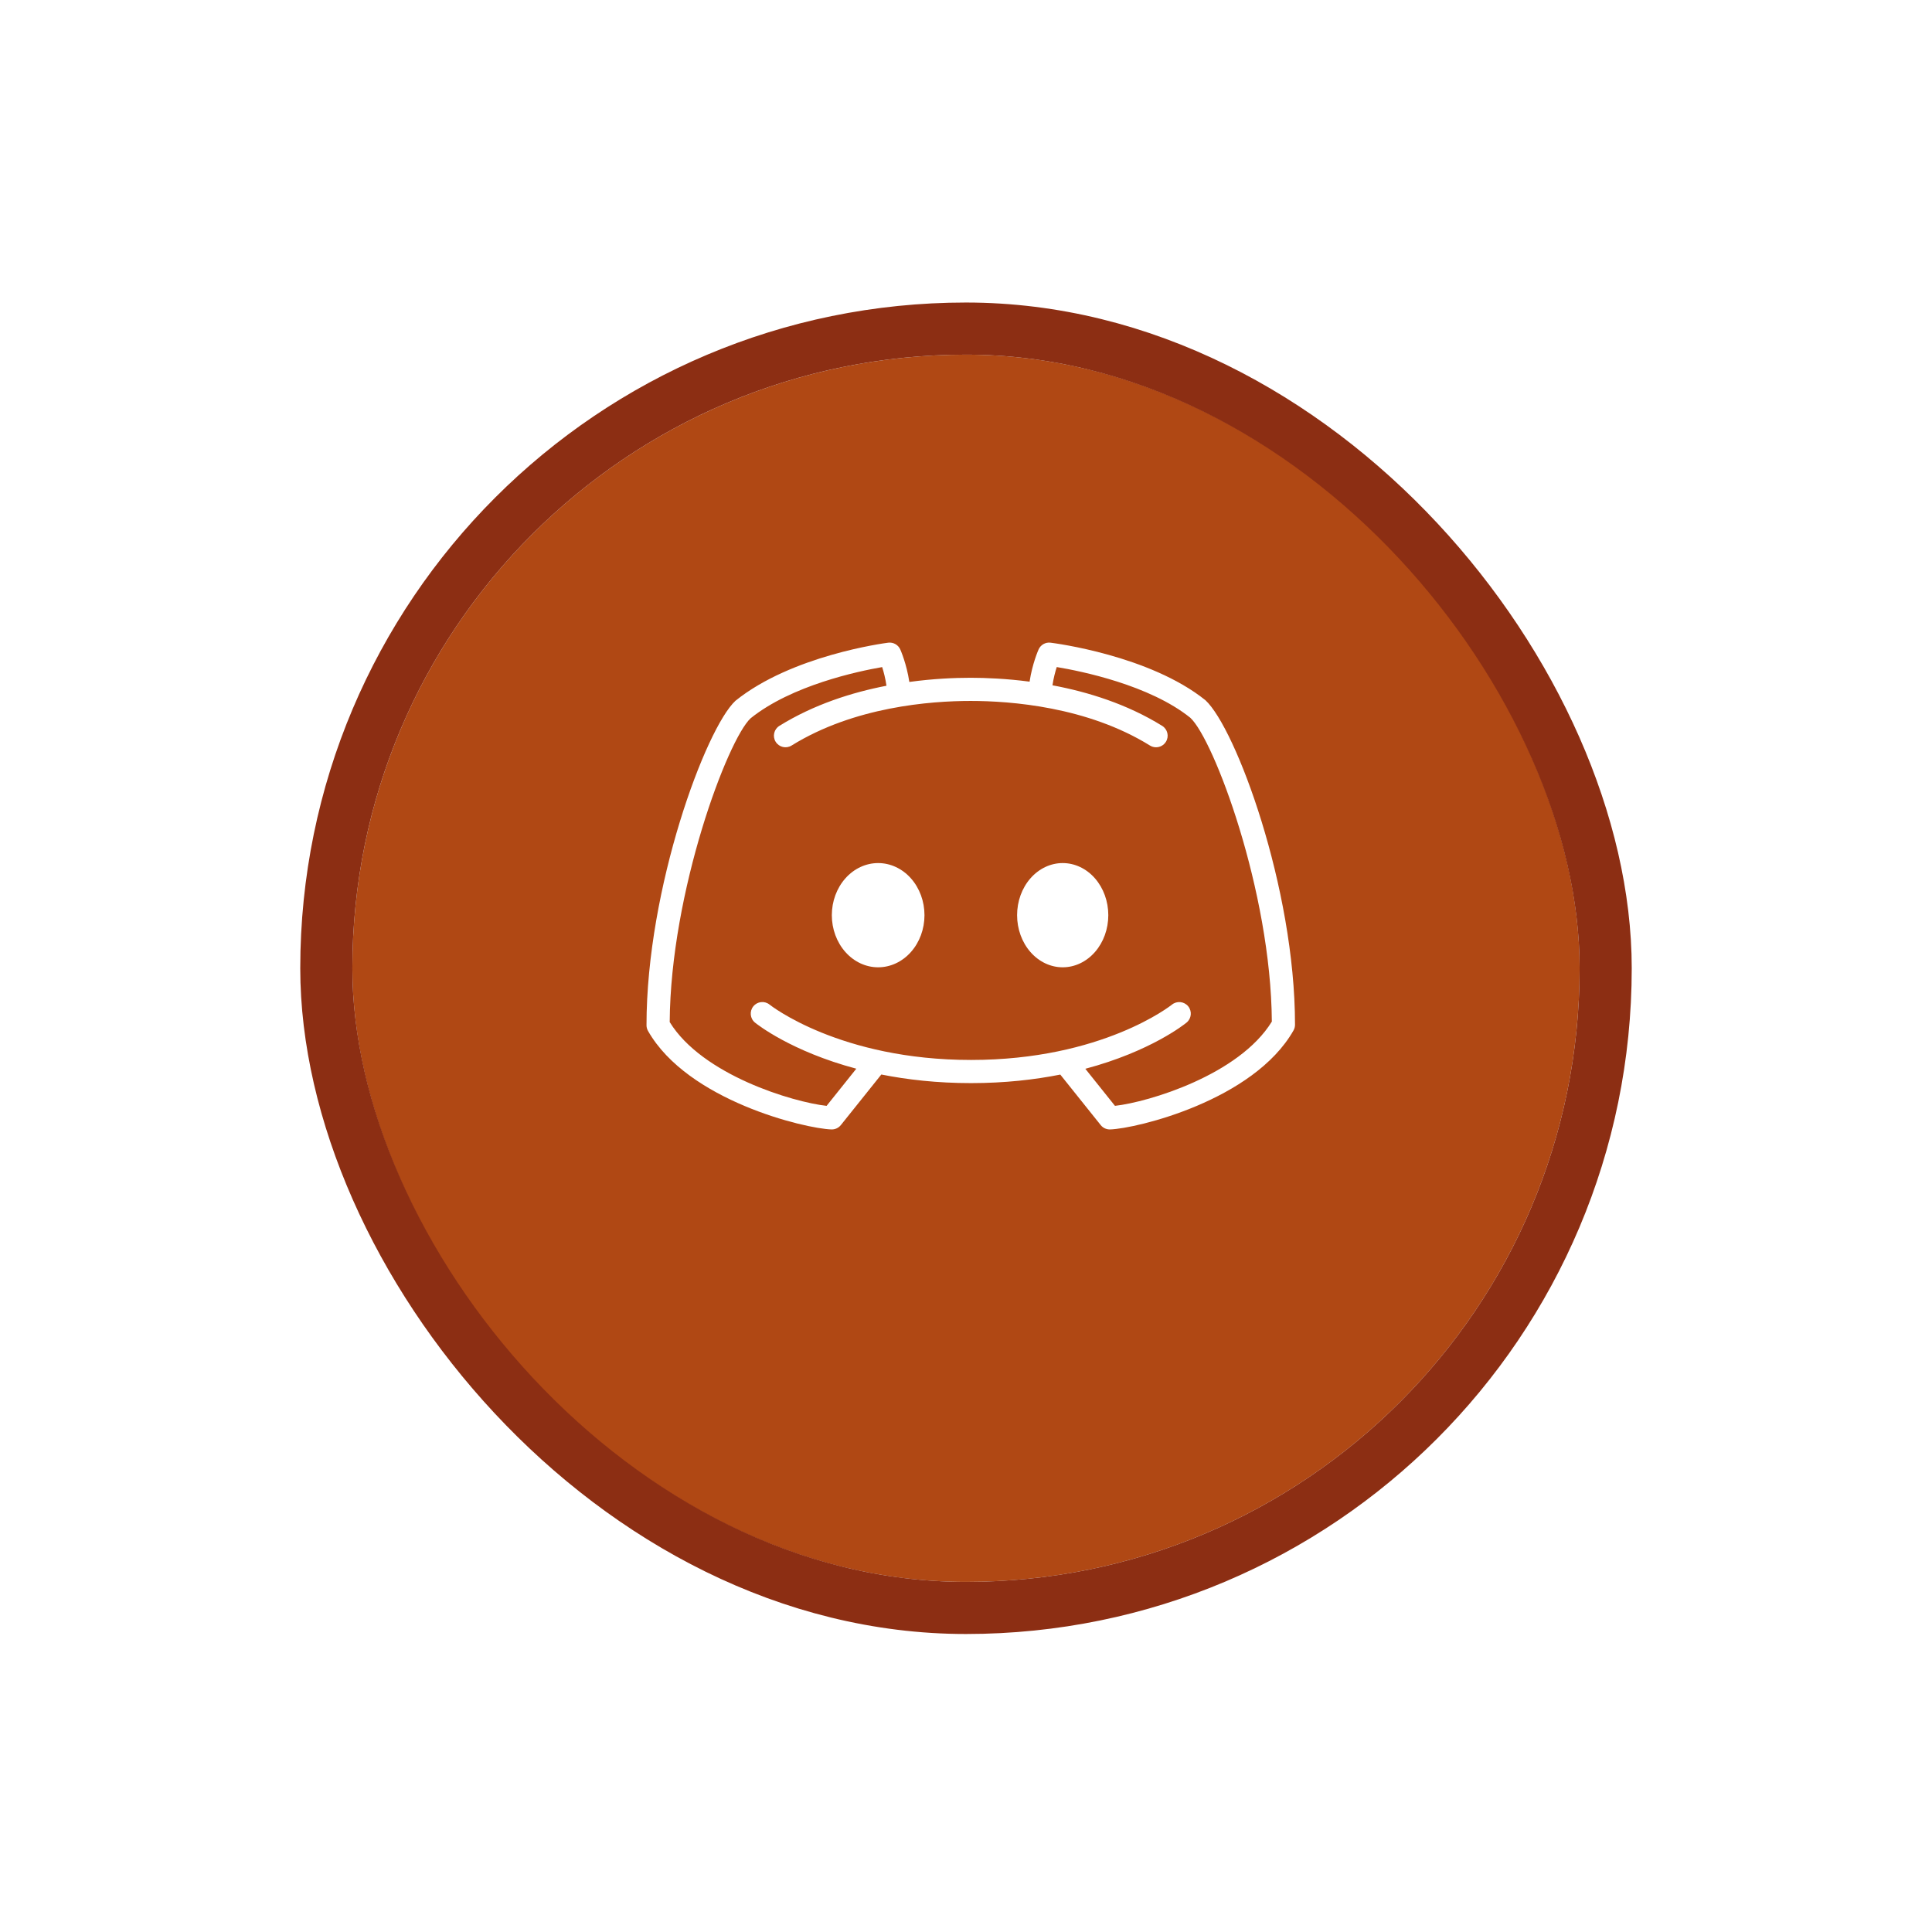 <svg width="159" height="159" viewBox="0 0 159 159" fill="none" xmlns="http://www.w3.org/2000/svg">
<g filter="url(#filter0_d)">
<rect x="29" y="22" width="101" height="101" rx="50.5" fill="#B04814"/>
<rect x="26.855" y="19.855" width="105.289" height="105.289" rx="52.645" stroke="#8C2E13" stroke-width="4.289"/>
</g>
<path d="M87.458 71.029C86.462 71.029 85.508 71.481 84.804 72.285C84.1 73.09 83.705 74.18 83.705 75.318C83.705 76.455 84.1 77.546 84.804 78.35C85.508 79.155 86.462 79.607 87.458 79.607C88.453 79.607 89.408 79.155 90.112 78.35C90.816 77.546 91.211 76.455 91.211 75.318C91.211 74.18 90.816 73.09 90.112 72.285C89.408 71.481 88.453 71.029 87.458 71.029Z" fill="white"/>
<path d="M99.205 57.627C94.615 53.938 86.792 52.933 86.46 52.892C86.044 52.838 85.646 53.066 85.474 53.448C85.45 53.501 84.957 54.62 84.733 56.099C82.834 55.85 81.144 55.78 79.877 55.78C78.568 55.78 76.811 55.853 74.836 56.123C74.614 54.633 74.114 53.499 74.09 53.447C73.919 53.065 73.52 52.841 73.1 52.892C72.779 52.932 65.169 53.939 60.531 57.669C58.088 59.926 53.206 73.055 53.206 84.373C53.206 84.538 53.249 84.701 53.331 84.844C56.597 90.582 66.253 92.881 68.425 92.951C68.436 92.951 68.445 92.951 68.456 92.951C68.745 92.951 69.019 92.819 69.2 92.593L72.531 88.43C74.669 88.855 77.127 89.138 79.916 89.138C82.69 89.138 85.133 88.858 87.26 88.436L90.586 92.593C90.766 92.819 91.041 92.951 91.33 92.951C91.34 92.951 91.35 92.951 91.36 92.951C93.528 92.881 103.169 90.573 106.452 84.805C106.534 84.662 106.577 84.499 106.577 84.333C106.578 73.036 101.696 59.925 99.205 57.627ZM91.76 91.009L89.32 87.959C94.69 86.531 97.486 84.294 97.653 84.156C98.059 83.823 98.118 83.224 97.786 82.817C97.453 82.411 96.854 82.35 96.446 82.681C96.39 82.727 90.725 87.232 79.916 87.232C69.116 87.232 63.406 82.734 63.338 82.68C62.931 82.348 62.33 82.409 61.999 82.818C61.666 83.226 61.727 83.827 62.136 84.159C62.305 84.296 65.11 86.523 70.473 87.952L68.027 91.01C65.257 90.702 57.795 88.477 55.115 84.114C55.19 73.336 59.895 60.853 61.776 59.112C65.157 56.395 70.622 55.243 72.6 54.9C72.727 55.293 72.868 55.834 72.955 56.435C70.105 56.987 66.976 57.978 64.143 59.736C63.695 60.013 63.558 60.6 63.835 61.047C64.114 61.496 64.7 61.634 65.147 61.355C70.293 58.163 76.585 57.686 79.877 57.686C83.181 57.686 89.492 58.163 94.64 61.356C94.796 61.453 94.97 61.499 95.141 61.499C95.46 61.499 95.772 61.339 95.952 61.048C96.231 60.601 96.092 60.014 95.644 59.736C92.744 57.937 89.528 56.943 86.616 56.399C86.704 55.81 86.844 55.283 86.968 54.897C88.978 55.232 94.602 56.373 97.96 59.07C99.891 60.853 104.595 73.319 104.67 84.074C101.978 88.463 94.525 90.701 91.76 91.009Z" fill="white"/>
<path d="M72.27 71.029C71.259 71.029 70.289 71.481 69.575 72.285C68.859 73.09 68.458 74.18 68.458 75.318C68.458 76.455 68.859 77.546 69.575 78.35C70.289 79.155 71.259 79.607 72.27 79.607C73.281 79.607 74.251 79.155 74.966 78.35C75.681 77.546 76.083 76.455 76.083 75.318C76.083 74.18 75.681 73.09 74.966 72.285C74.251 71.481 73.281 71.029 72.27 71.029Z" fill="white"/>
<defs>
<filter id="filter0_d" x="0.746" y="0.933" width="157.508" height="157.508" filterUnits="userSpaceOnUse" color-interpolation-filters="sRGB">
<feFlood flood-opacity="0" result="BackgroundImageFix"/>
<feColorMatrix in="SourceAlpha" type="matrix" values="0 0 0 0 0 0 0 0 0 0 0 0 0 0 0 0 0 0 127 0" result="hardAlpha"/>
<feOffset dy="7.187"/>
<feGaussianBlur stdDeviation="11.982"/>
<feComposite in2="hardAlpha" operator="out"/>
<feColorMatrix type="matrix" values="0 0 0 0 0 0 0 0 0 0 0 0 0 0 0 0 0 0 0.25 0"/>
<feBlend mode="normal" in2="BackgroundImageFix" result="effect1_dropShadow"/>
<feBlend mode="normal" in="SourceGraphic" in2="effect1_dropShadow" result="shape"/>
</filter>
</defs>
</svg>
